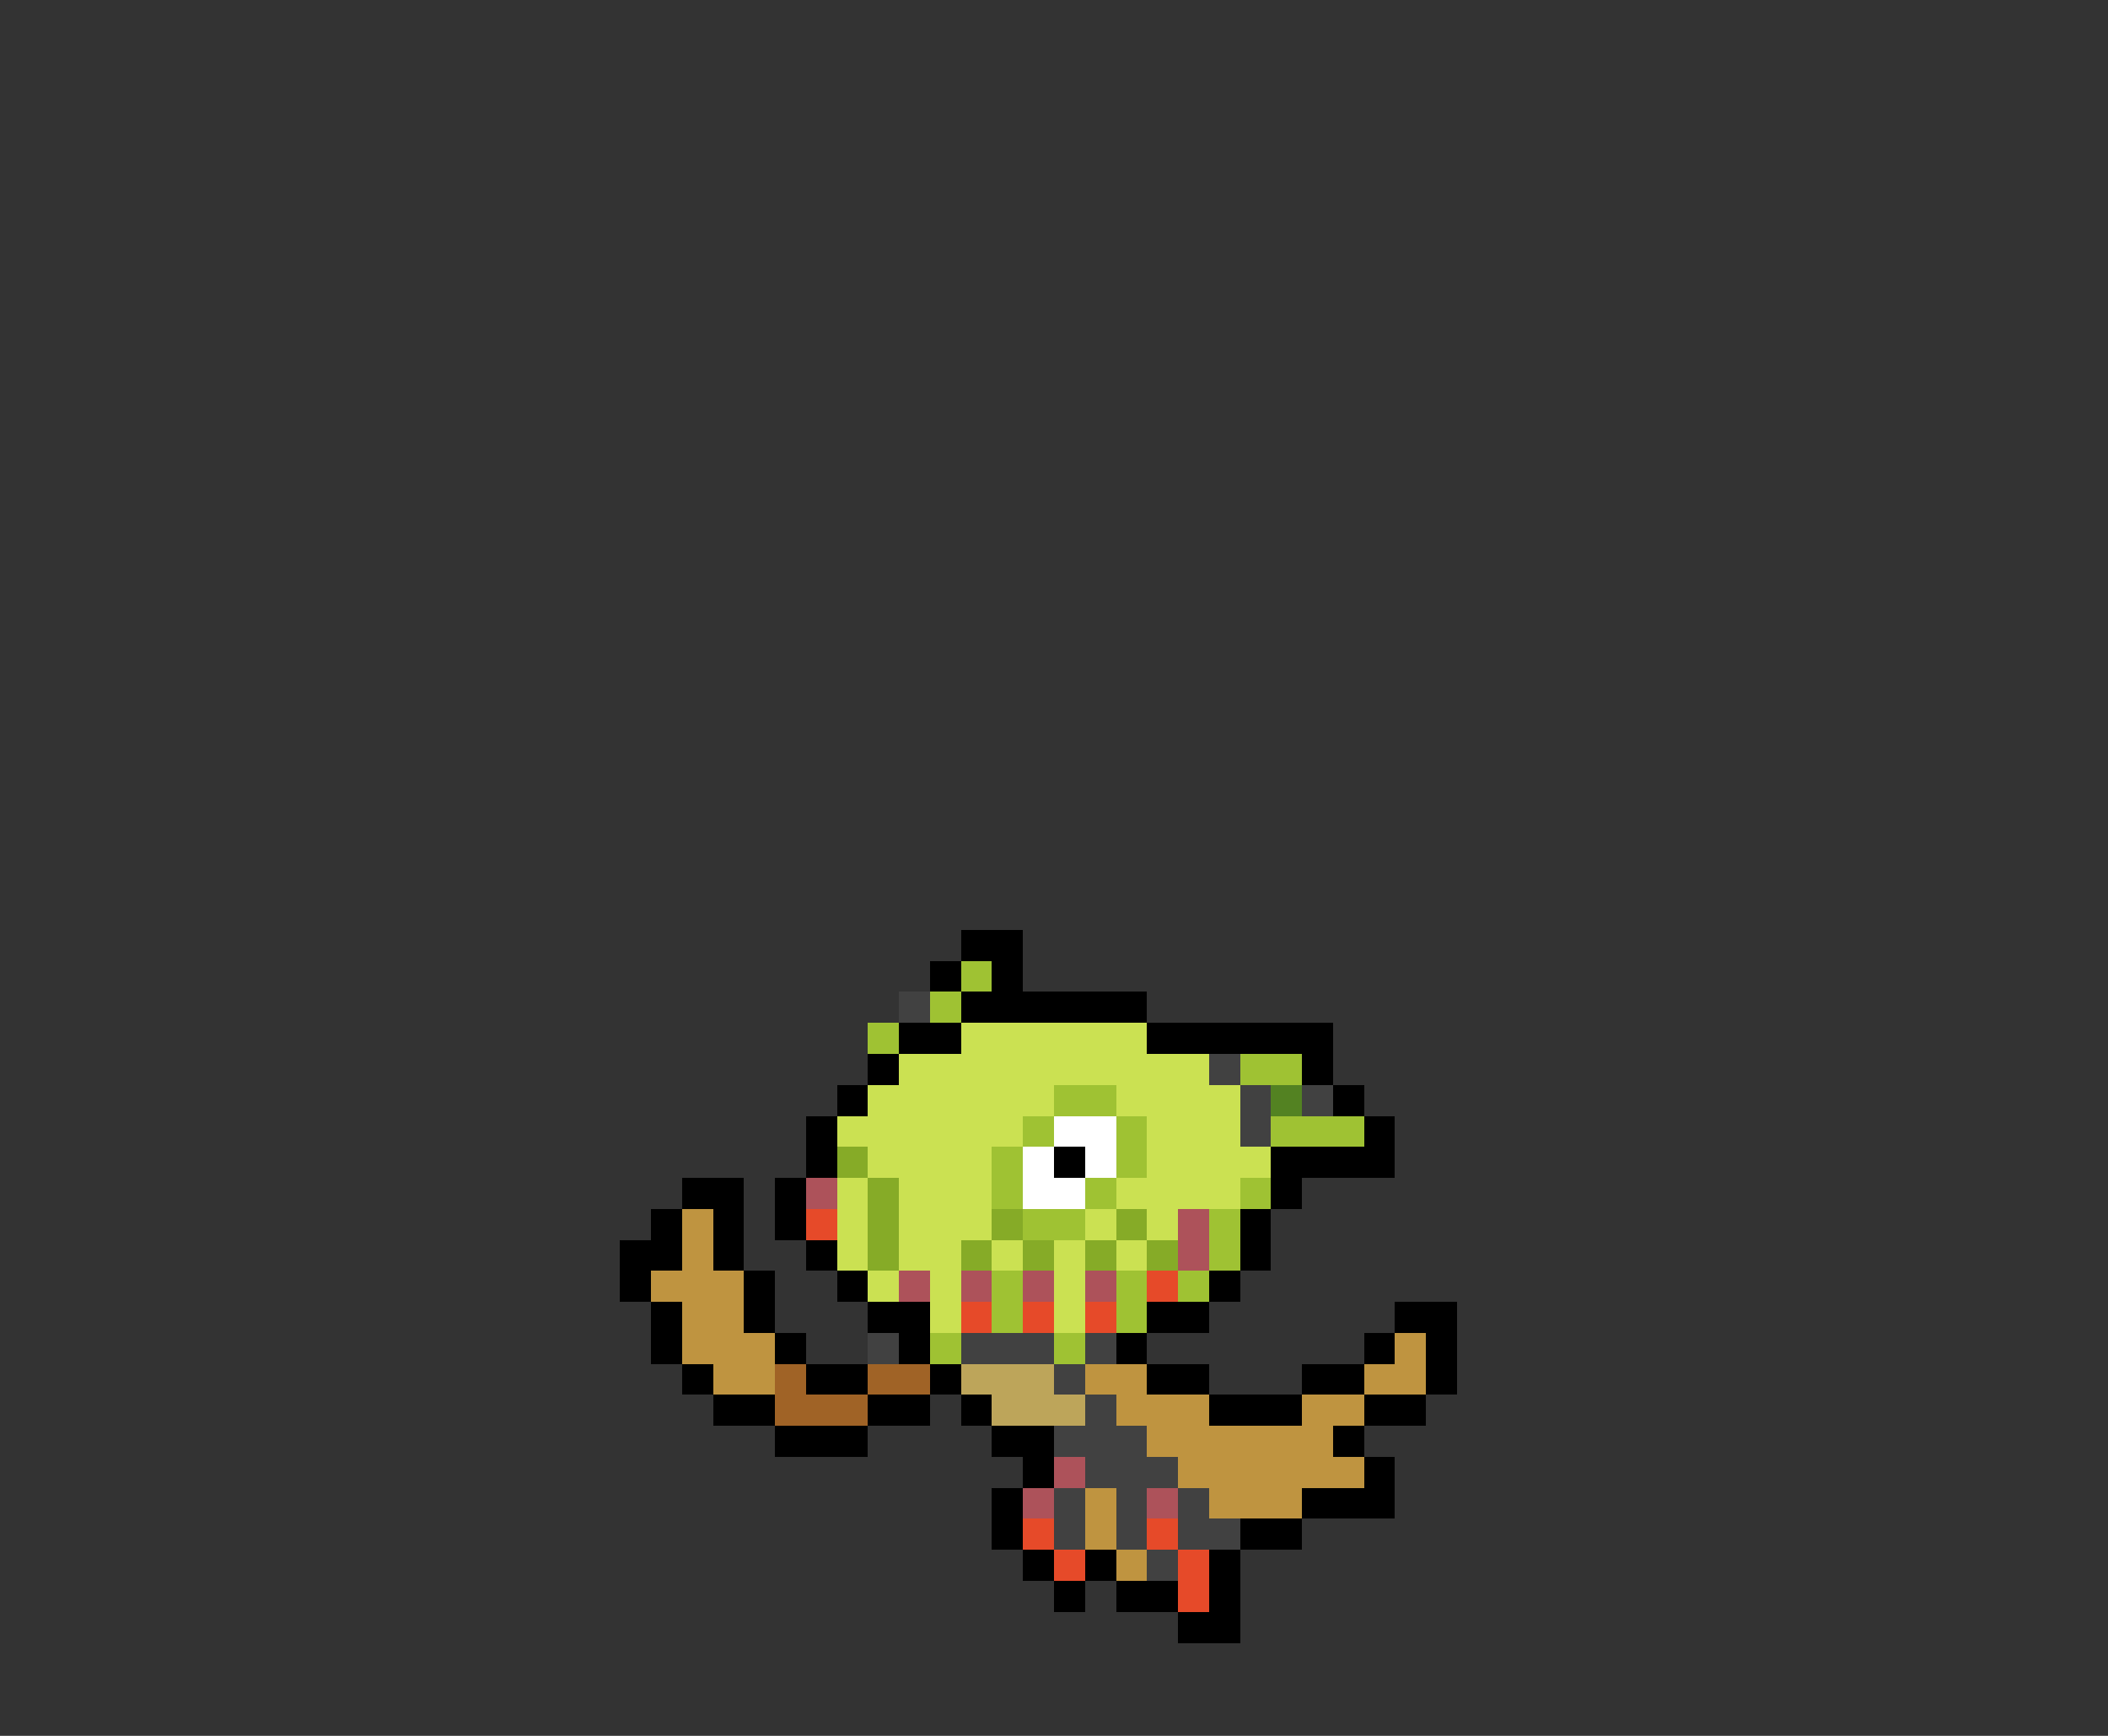 <svg xmlns="http://www.w3.org/2000/svg" viewBox="0 -0.5 68 56" shape-rendering="crispEdges">
<rect x="0" y="-0.5" width="68" height="56" fill="#333333" stroke="none"/>
<path stroke="#000000" d="M31 30h2M30 31h1M32 31h1M31 32h6M29 33h2M37 33h6M28 34h1M42 34h1M27 35h1M43 35h1M26 36h1M44 36h1M26 37h1M34 37h1M41 37h4M22 38h2M25 38h1M41 38h1M21 39h1M23 39h1M25 39h1M40 39h1M20 40h2M23 40h1M26 40h1M40 40h1M20 41h1M24 41h1M27 41h1M39 41h1M21 42h1M24 42h1M28 42h2M37 42h2M45 42h2M21 43h1M25 43h1M29 43h1M36 43h1M44 43h1M46 43h1M22 44h1M26 44h2M30 44h1M37 44h2M42 44h2M46 44h1M23 45h2M28 45h2M31 45h1M39 45h3M44 45h2M25 46h3M32 46h2M43 46h1M33 47h1M44 47h1M32 48h1M42 48h3M32 49h1M40 49h2M33 50h1M35 50h1M39 50h1M34 51h1M36 51h2M39 51h1M38 52h2" />
<path stroke="#9fc233" d="M31 31h1M30 32h1M28 33h1M40 34h2M34 35h2M33 36h1M36 36h1M41 36h3M32 37h1M36 37h1M32 38h1M35 38h1M40 38h1M33 39h2M39 39h1M39 40h1M32 41h1M36 41h1M38 41h1M32 42h1M36 42h1M30 43h1M34 43h1" />
<path stroke="#414141" d="M29 32h1M39 34h1M40 35h1M42 35h1M40 36h1M28 43h1M31 43h3M35 43h1M34 44h1M35 45h1M34 46h3M35 47h3M34 48h1M36 48h1M38 48h1M34 49h1M36 49h1M38 49h2M37 50h1" />
<path stroke="#cbe152" d="M31 33h6M29 34h10M28 35h6M36 35h4M27 36h6M37 36h3M28 37h4M37 37h4M27 38h1M29 38h3M36 38h4M27 39h1M29 39h3M35 39h1M37 39h1M27 40h1M29 40h2M32 40h1M34 40h1M36 40h1M28 41h1M30 41h1M34 41h1M30 42h1M34 42h1" />
<path stroke="#538222" d="M41 35h1" />
<path stroke="#ffffff" d="M34 36h2M33 37h1M35 37h1M33 38h2" />
<path stroke="#86ab27" d="M27 37h1M28 38h1M28 39h1M32 39h1M36 39h1M28 40h1M31 40h1M33 40h1M35 40h1M37 40h1" />
<path stroke="#ad525a" d="M26 38h1M38 39h1M38 40h1M29 41h1M31 41h1M33 41h1M35 41h1M34 47h1M33 48h1M37 48h1" />
<path stroke="#bf9440" d="M22 39h1M22 40h1M21 41h3M22 42h2M22 43h3M45 43h1M23 44h2M35 44h2M44 44h2M36 45h3M42 45h2M37 46h6M38 47h6M35 48h1M39 48h3M35 49h1M36 50h1" />
<path stroke="#e64a29" d="M26 39h1M37 41h1M31 42h1M33 42h1M35 42h1M33 49h1M37 49h1M34 50h1M38 50h1M38 51h1" />
<path stroke="#a06326" d="M25 44h1M28 44h2M25 45h3" />
<path stroke="#bda55a" d="M31 44h3M32 45h3" />
</svg>